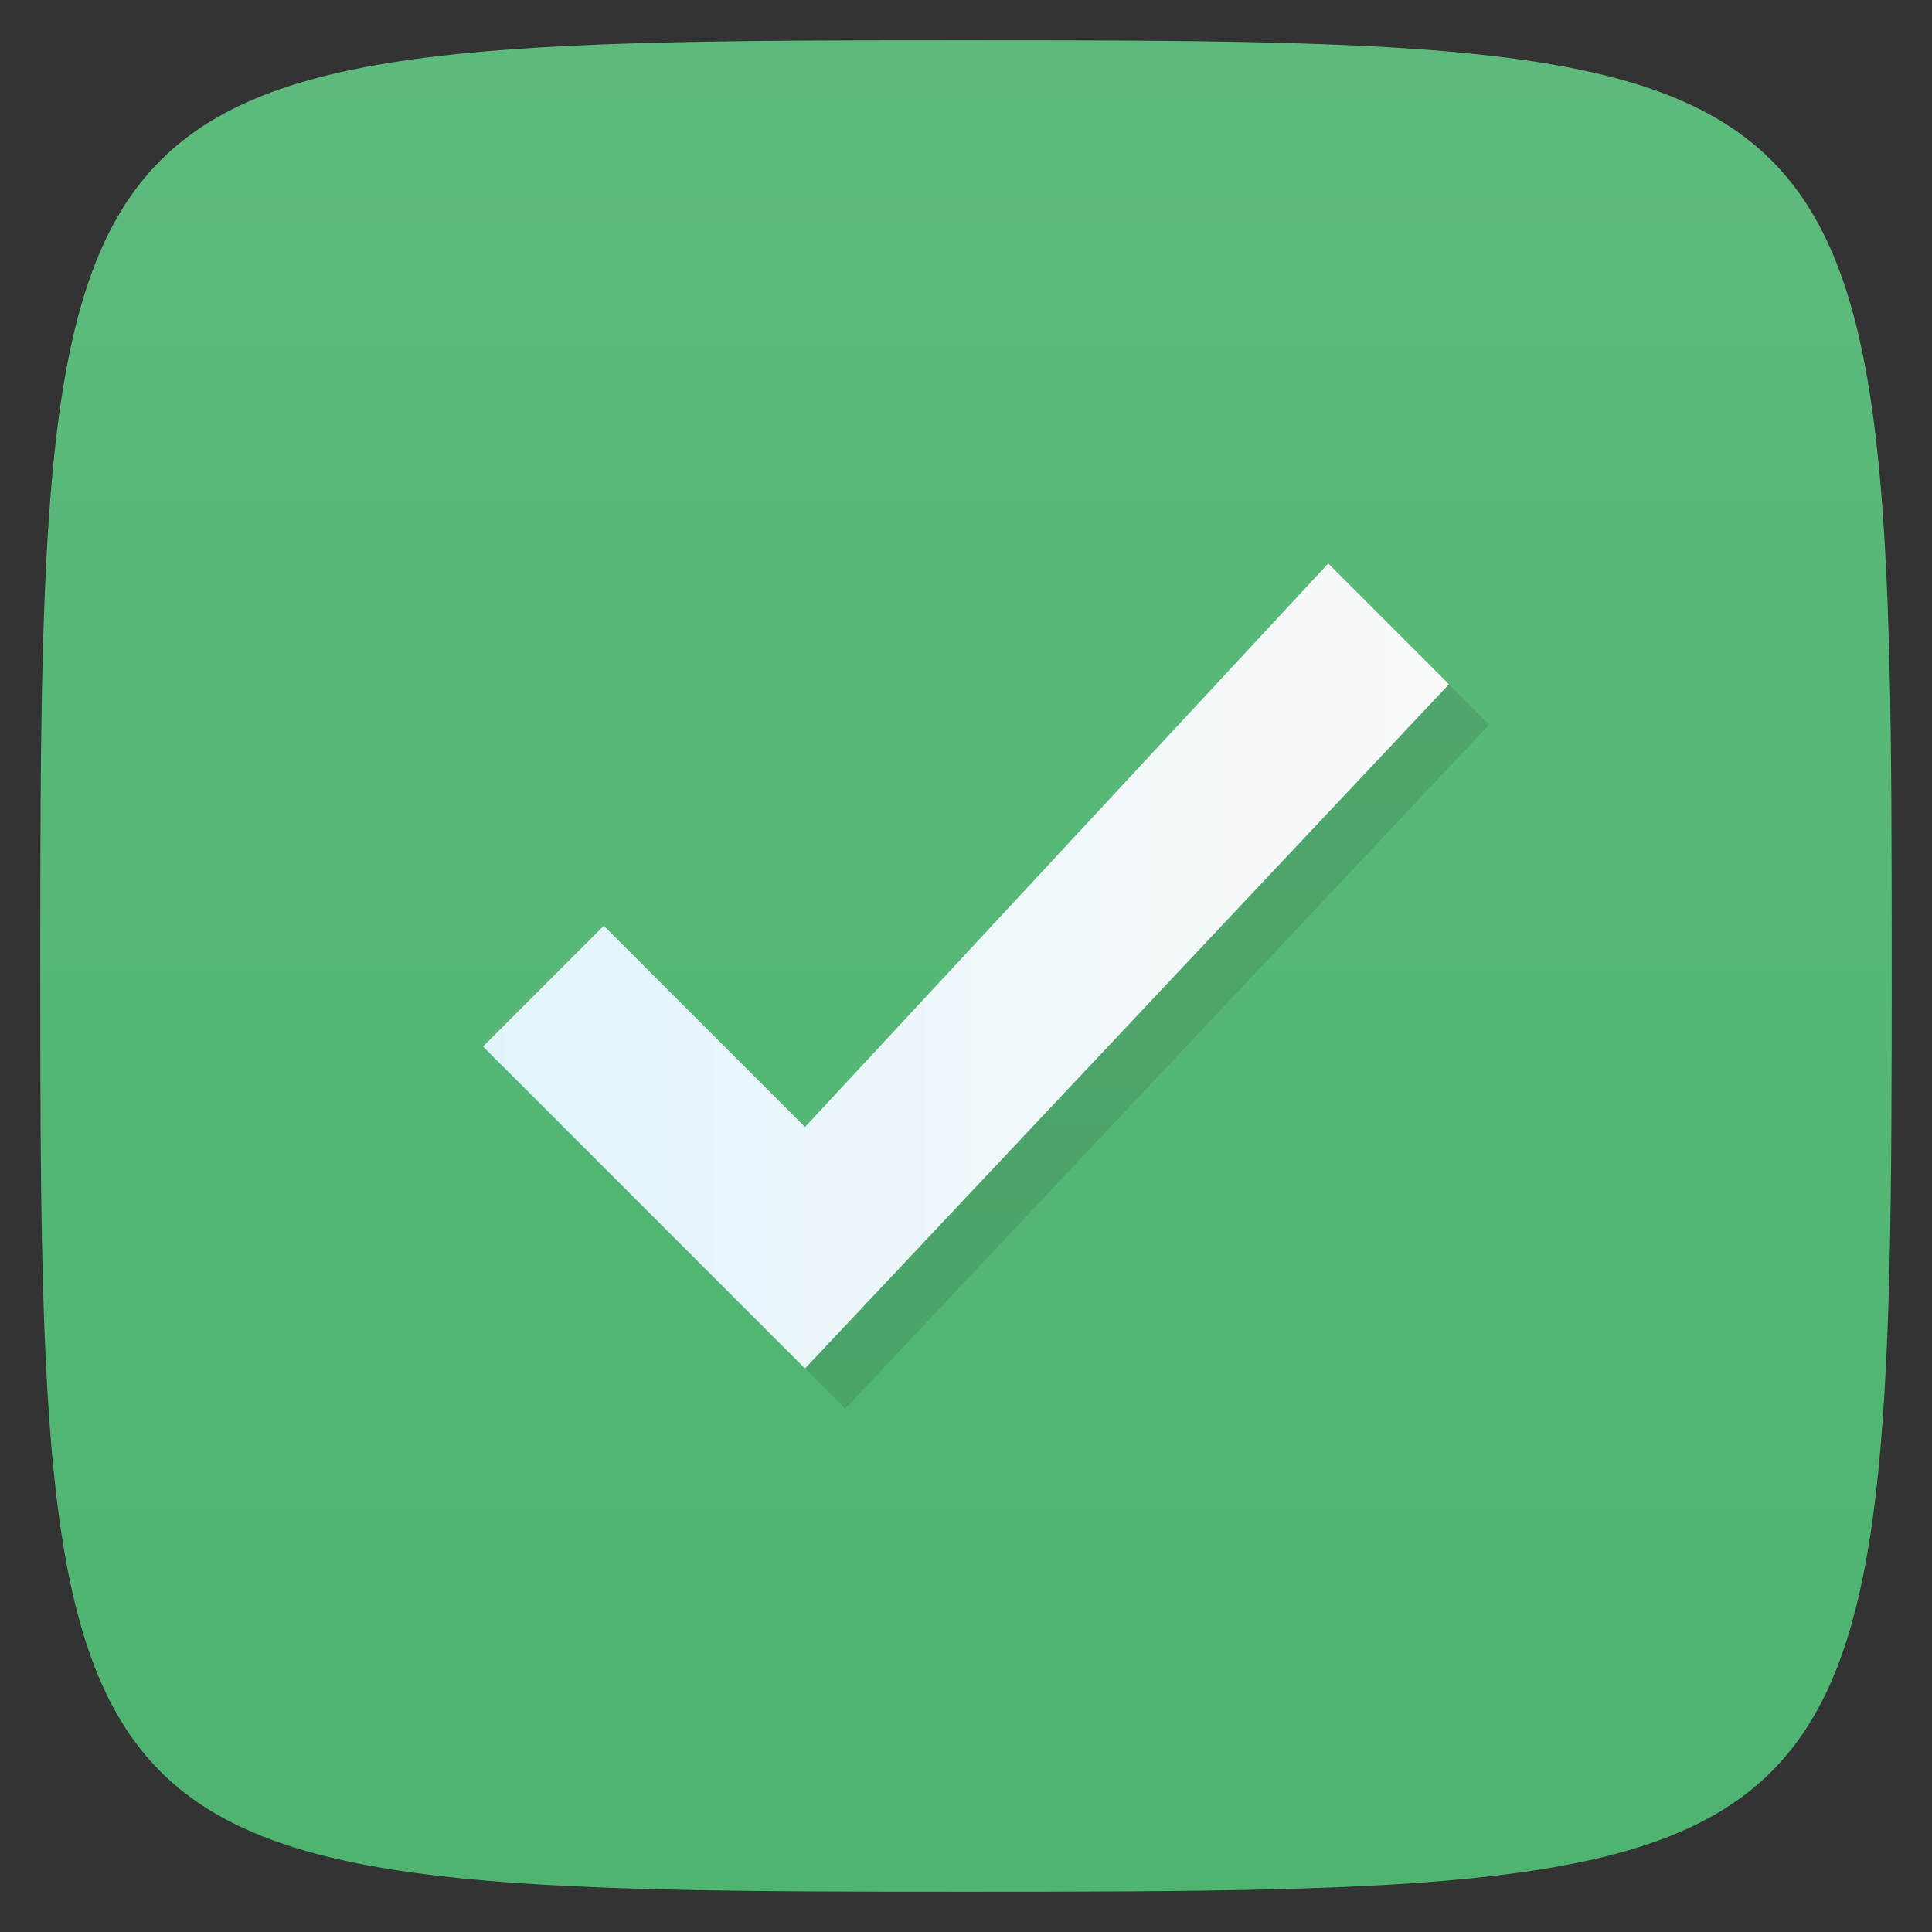 <svg viewBox="0 0 48 48" xmlns="http://www.w3.org/2000/svg" xmlns:xlink="http://www.w3.org/1999/xlink">
  <rect x="0" y="0" width="48" height="48" fill="#333333" stroke="none"/>
  <linearGradient id="a" gradientTransform="matrix(0 -1 1 0 -0 48)" gradientUnits="userSpaceOnUse" x1="1" x2="47">
    <stop offset="0" stop-color="#4eb470"/>
    <stop offset="1" stop-color="#5dba7c"/>
  </linearGradient>
  <linearGradient id="b" gradientTransform="matrix(3.543 0 0 3.543 -1 0)" gradientUnits="userSpaceOnUse" x1="3.669" x2="10.442">
    <stop offset="0" stop-color="#e2f4fb"/>
    <stop offset="1" stop-color="#f9f9f9"/>
  </linearGradient>
  <path d="m47 24c0 22.703-.297 23-23 23-22.703 0-23-.297-23-23 0-22.703.297-23 23-23 22.703 0 23 .297 23 23z" fill="url(#a)"/>
  <path d="m12 26l8 8 16-17-3-3-13 14-5-5m-3 3" fill-rule="evenodd" opacity=".1" transform="translate(1 1)"/>
  <path d="m12 26l8 8 16-17-3-3-13 14-5-5m-3 3" fill="url(#b)" fill-rule="evenodd"/>
</svg>
